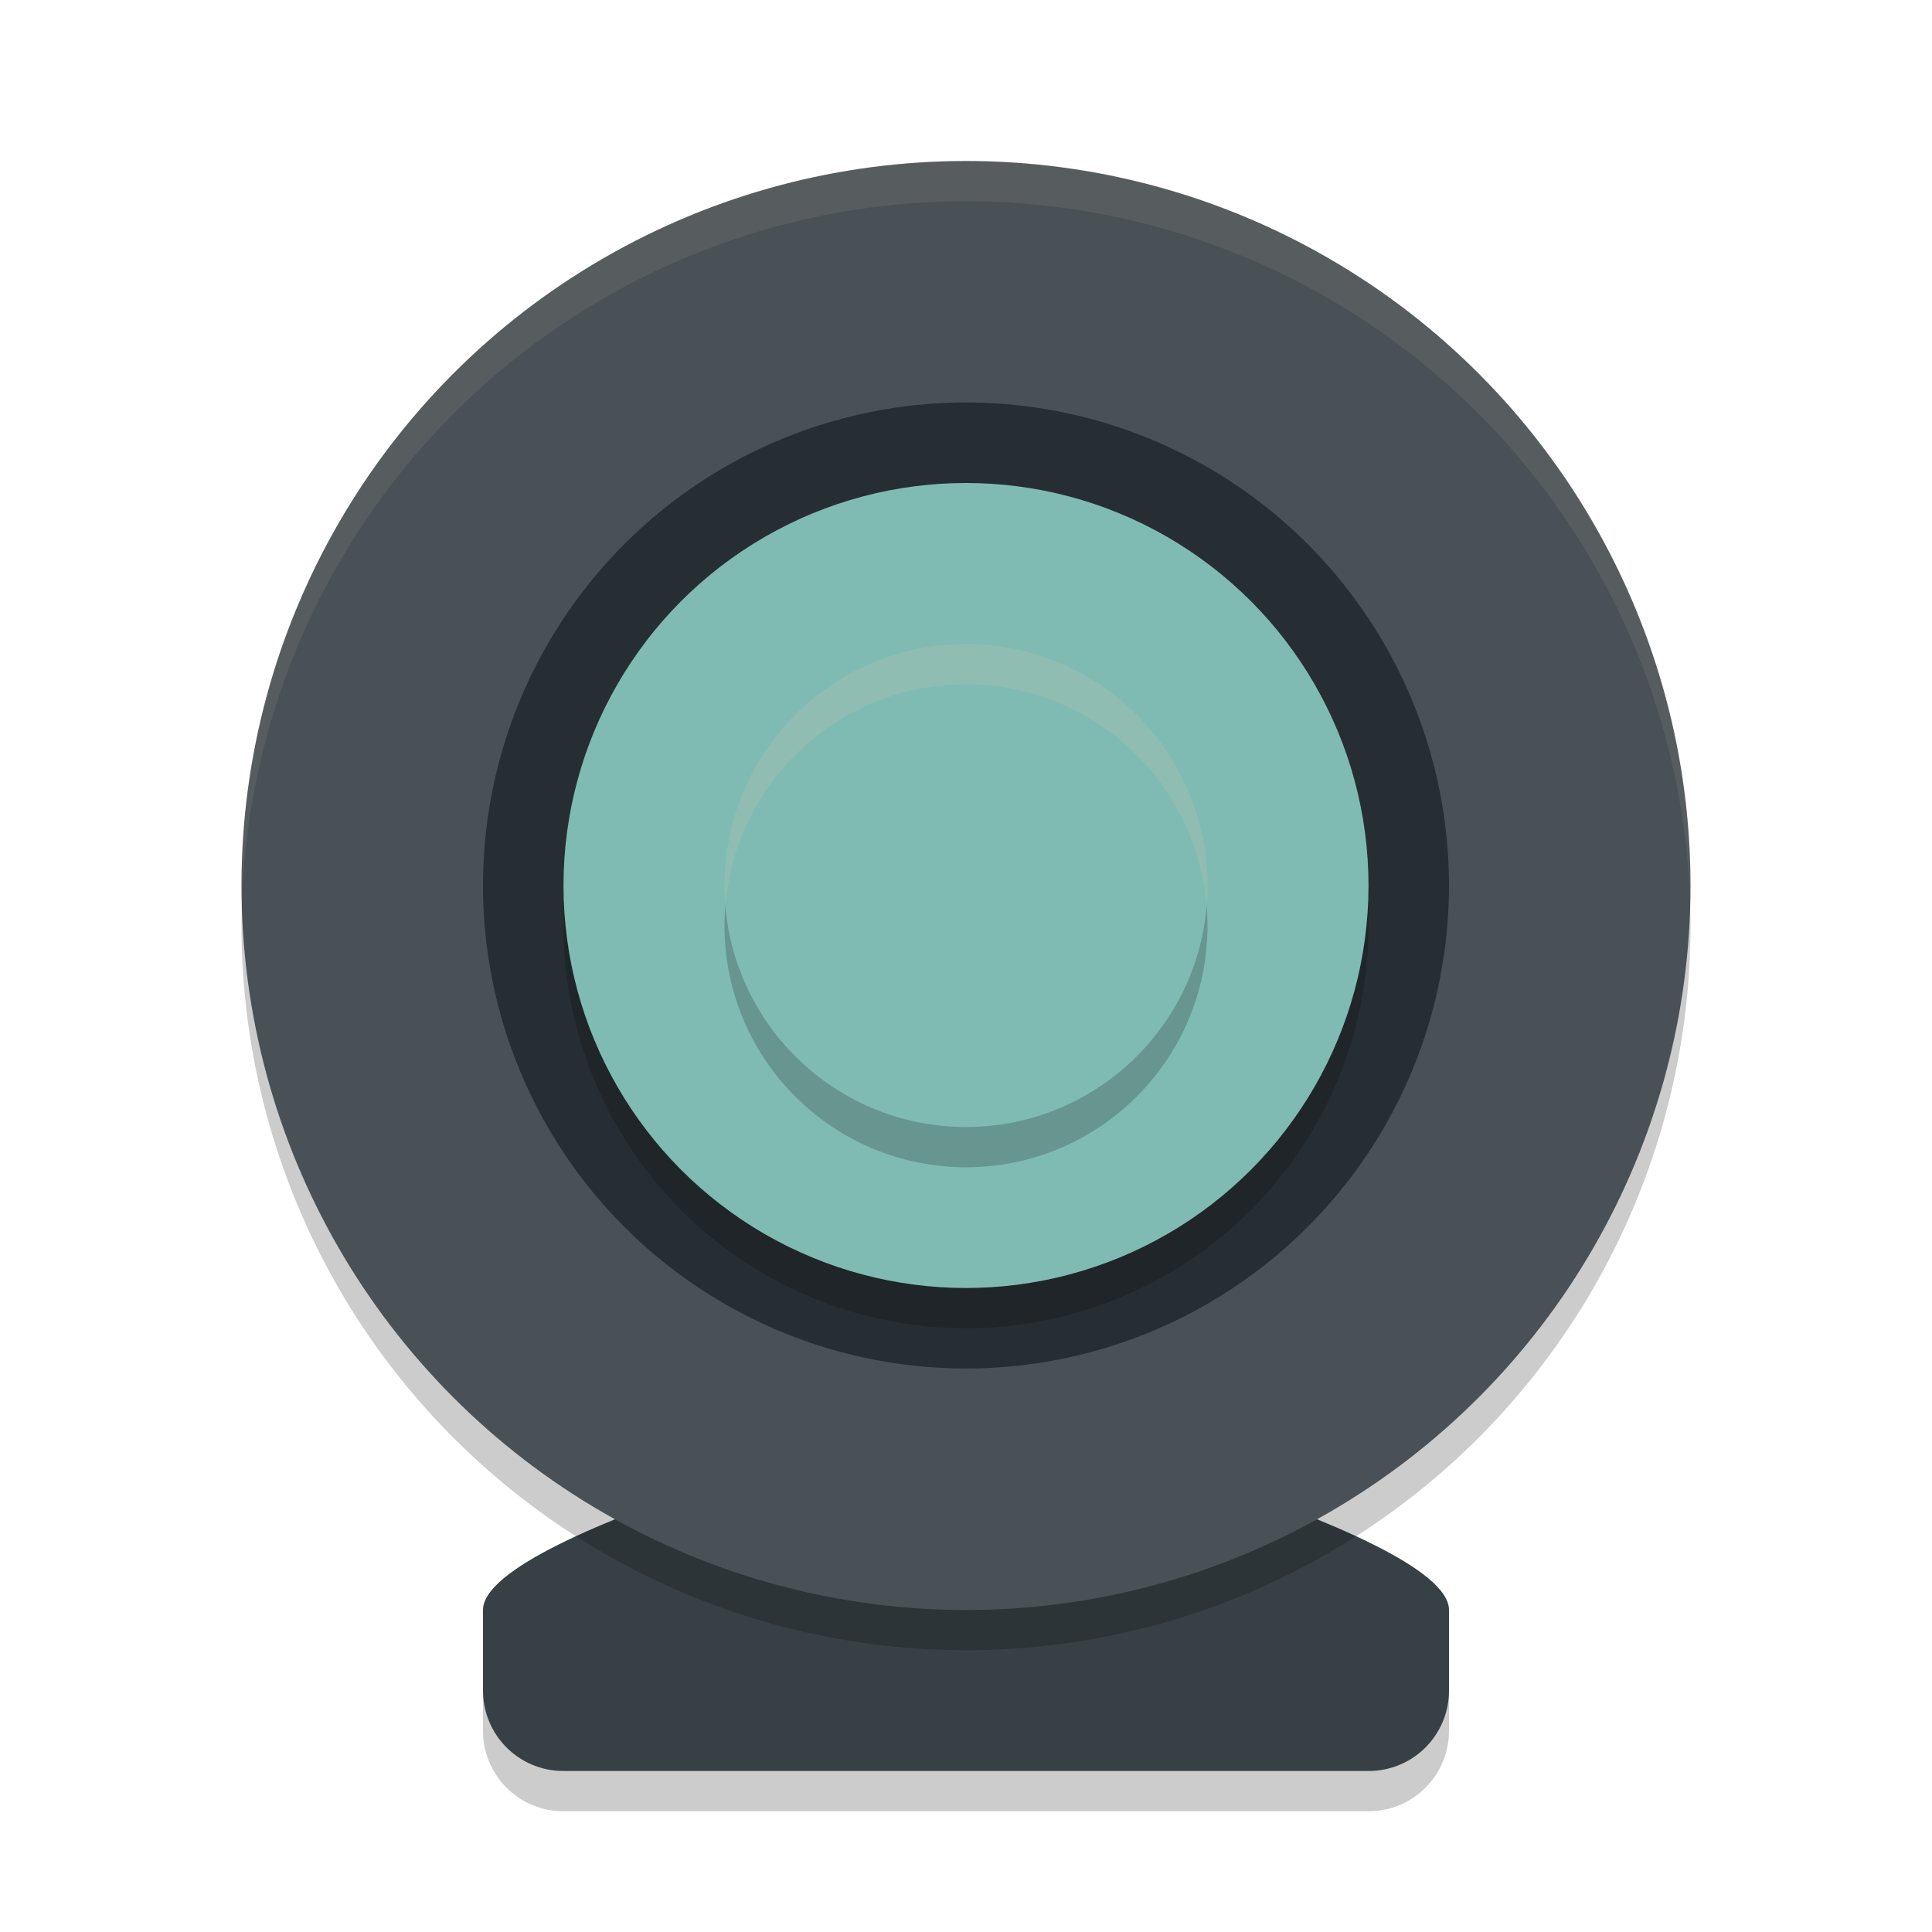 <svg xmlns="http://www.w3.org/2000/svg" width="24" height="24" version="1">
 <path style="opacity:0.2" d="m 12,18 c 0,0 6,1.5 6,2.5 v 1 c 0,0.554 -0.446,1 -1,1 H 7 C 6.446,22.5 6,22.054 6,21.5 V 20.5 C 6,19.5 12,18 12,18 Z"/>
 <path style="fill:#374145" d="m 12,17.5 c 0,0 6,1.5 6,2.5 v 1 c 0,0.554 -0.446,1 -1,1 H 7 c -0.554,0 -1,-0.446 -1,-1 V 20 C 6,19 12,17.5 12,17.5 Z"/>
 <circle style="opacity:0.2" cx="12" cy="11.5" r="9"/>
 <circle style="fill:#495156" cx="12" cy="11" r="9"/>
 <circle style="fill:#272e33" cx="12" cy="-11" r="6" transform="scale(1,-1)"/>
 <circle style="opacity:0.2" cx="12" cy="-11.5" r="5" transform="scale(1,-1)"/>
 <circle style="fill:#7fbbb3" cx="12" cy="-11" r="5" transform="scale(1,-1)"/>
 <circle style="opacity:0.2" cx="12" cy="11.5" r="3"/>
 <circle style="fill:#7fbbb3" cx="12" cy="11" r="3"/>
 <path style="opacity:0.2;fill:#d3c6aa" d="m 12,8 a 3,3 0 0 0 -3,3 3,3 0 0 0 0.011,0.247 A 3,3 0 0 1 12,8.5 3,3 0 0 1 14.989,11.253 3,3 0 0 0 15,11 3,3 0 0 0 12,8 Z"/>
 <path style="opacity:0.1;fill:#d3c6aa" d="M 11.955,2 A 9,9 0 0 0 3,11 9,9 0 0 0 3.004,11.252 9,9 0 0 1 12,2.5 9,9 0 0 1 20.996,11.248 9,9 0 0 0 21,11 9,9 0 0 0 12,2 a 9,9 0 0 0 -0.045,0 z"/>
</svg>
